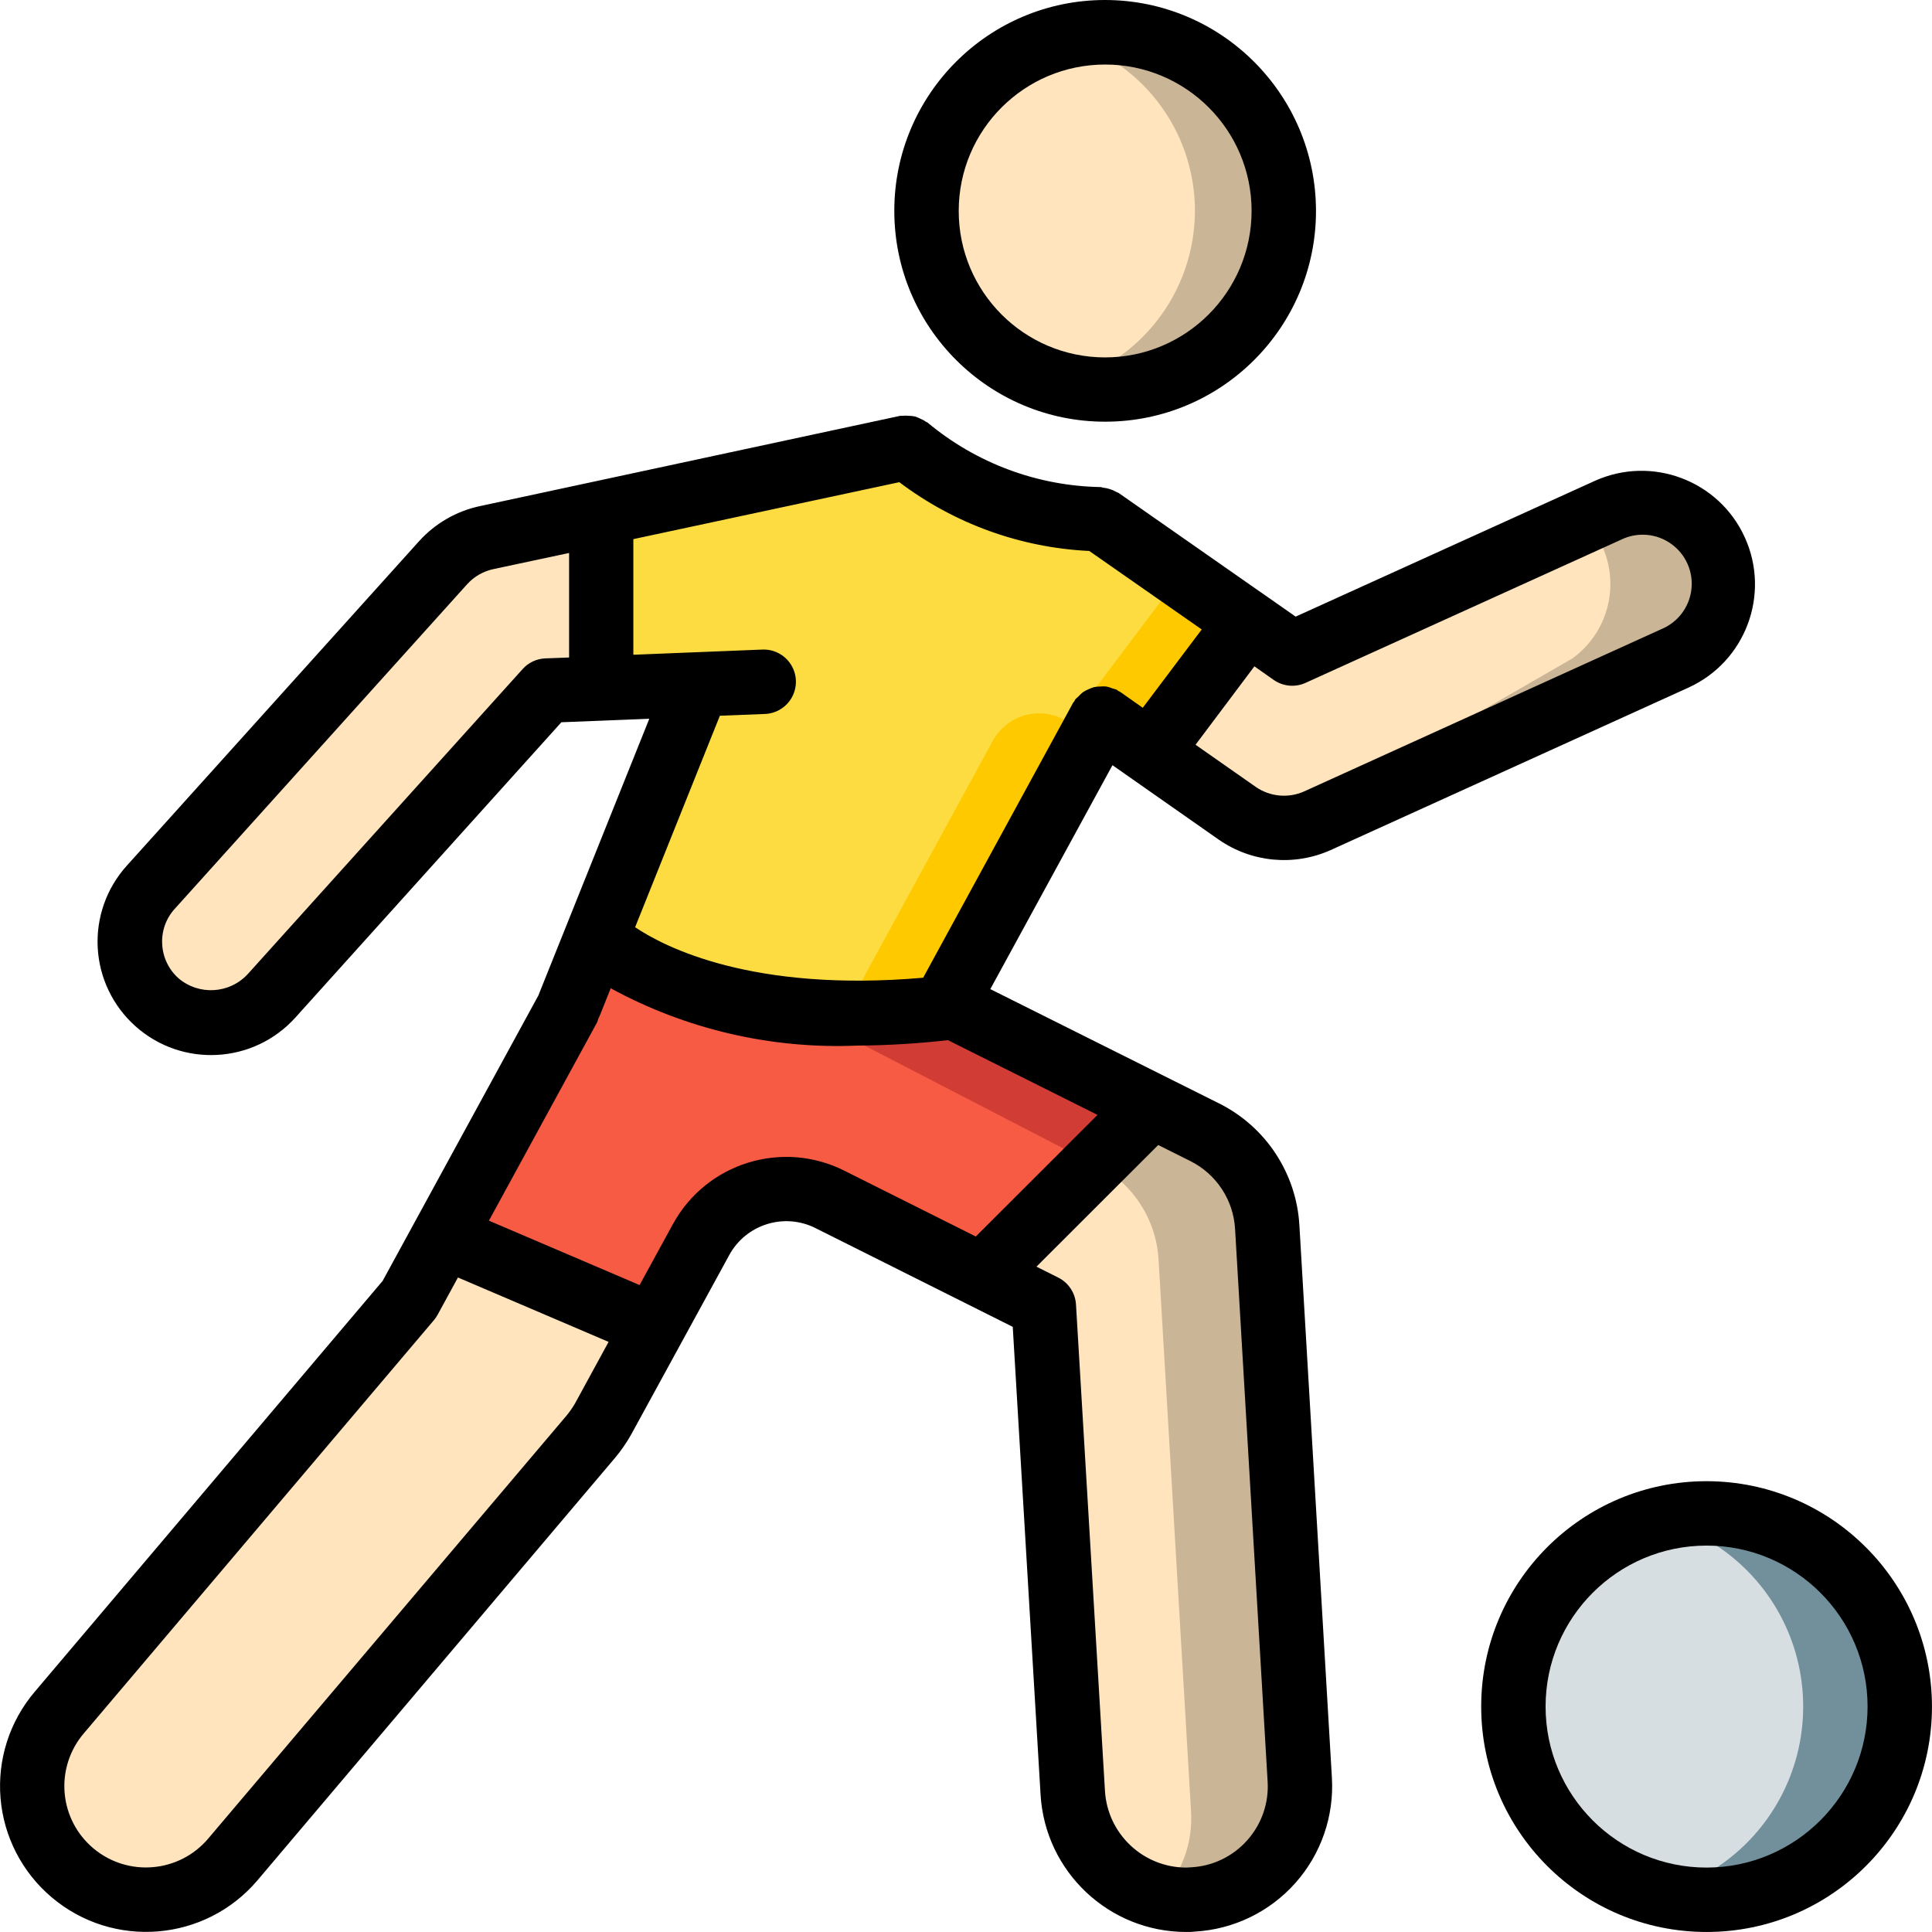 <svg height="512pt" viewBox="0 0 512 512.005" width="512pt" xmlns="http://www.w3.org/2000/svg"><path d="m340.223 55.895c-.035 26.141-21.219 47.324-47.363 47.359-3.973.016-7.934-.5-11.773-1.535-20.98-5.305-35.68-24.184-35.68-45.824 0-21.645 14.699-40.52 35.68-45.824 3.84-1.035 7.801-1.551 11.773-1.535 12.562 0 24.609 4.988 33.492 13.871 8.879 8.879 13.871 20.926 13.871 33.488zm0 0" fill="#cab596"/><path d="m316.668 55.895c-.035 21.598-14.668 40.438-35.582 45.824-20.98-5.305-35.68-24.184-35.68-45.824 0-21.645 14.699-40.52 35.68-45.824 20.945 5.336 35.602 24.207 35.582 45.824zm0 0" fill="#ffe4be"/><path d="m173.223 351.488-13.312 24.406c-.996 1.766-2.141 3.449-3.41 5.035l-94.809 111.871c-6.949 8.215-17.754 12.098-28.348 10.188-10.59-1.91-19.355-9.328-22.996-19.457-3.641-10.125-1.602-21.426 5.352-29.645l92.758-109.566 9.129-16.727zm0 0" fill="#ffe4be"/><path d="m344.488 471.551c.477 7.98-2.246 15.824-7.562 21.797-5.312 5.969-12.785 9.582-20.77 10.035-.594.07-1.191.098-1.793.082-2.359.023-4.711-.266-6.996-.852-12.934-3.016-22.324-14.215-23.039-27.477l-7.68-128.938-16.383-8.195 29.695-29.695 15.273-15.188.086-.086 13.992 6.996c9.605 4.848 15.91 14.434 16.555 25.176zm0 0" fill="#cab596"/><path d="m315.645 480.086c.504 8.336-2.5 16.5-8.277 22.527-12.934-3.016-22.324-14.215-23.039-27.477l-7.68-128.938-16.383-8.195 29.695-29.695.512.258c9.602 4.848 15.906 14.434 16.555 25.172zm0 0" fill="#ffe4be"/><path d="m159.398 182.441-14.59.598-72.875 80.898c-4.109 4.516-9.938 7.09-16.043 7.082-8.484.008-16.18-4.98-19.633-12.734-3.449-7.75-2.008-16.809 3.676-23.105l77.48-86.102c3.066-3.332 7.094-5.629 11.523-6.57l30.035-6.402.34 1.539v43.008zm0 0" fill="#ffe4be"/><path d="m330.578 164.863-24.832 33.023-1.023 1.367-12.801-8.961-41.215 75.52 2.133 1.023c-68.012 8.195-93.527-17.32-93.527-17.32l-1.449-.598 20.055-50.176 6.91-17.152v-.172l-6.742.258-6.652.254c-.23-.055-.477-.023-.684.086l-11.352.426-.086-1.789v-43.008l-.34-1.539 81.41-17.492c14.371 12.039 32.453 18.758 51.199 19.031zm0 0" fill="#fddc42"/><path d="m443.902 174.508-94.805 43.008c-3.625 1.574-7.598 2.16-11.523 1.707-3.465-.414-6.777-1.672-9.641-3.672l-23.211-16.211v-.086l1.023-1.367 10.41-13.824 13.227-17.578 1.195-1.621 9.387 6.57 2.477 1.793 77.652-35.242 6.059-2.73c7.012-3.172 15.184-2.359 21.434 2.129 6.254 4.484 9.637 11.969 8.875 19.625-.762 7.656-5.547 14.328-12.559 17.5zm0 0" fill="#cab596"/><path d="m416.68 174.508-74.582 43.008c-1.406.805-2.934 1.379-4.523 1.707-4.387.684-8.844-.668-12.117-3.672l-18.262-16.211v-.086l.77-1.367 8.191-13.824 11.352-19.199 1.875 1.621 7.512 6.742 3.07-1.793 2.477 1.793 77.652-35.242c2.301 2.23 4.027 4.98 5.035 8.02 3.988 10.316.52 22.027-8.449 28.504zm0 0" fill="#ffe4be"/><path d="m305.32 293.035-.086.086-44.969 44.883-40.195-20.137c-12.441-6.25-27.598-1.539-34.301 10.668l-12.547 22.953-55.637-23.895 33.195-60.84h-.086l7.168-17.836 1.449.598s25.516 25.516 93.527 17.32c.023.023.055.039.086.039s.062-.016.086-.039zm0 0" fill="#f85b44"/><path d="m503.465 452.266c.012 17.18-8.613 33.215-22.957 42.668-1.34.934-2.738 1.789-4.18 2.559-7.406 3.949-15.672 6.004-24.062 5.973-4.32.031-8.625-.516-12.801-1.621-3.914-1-7.695-2.461-11.266-4.352-1.441-.77-2.836-1.625-4.18-2.559-14.332-9.465-22.953-25.492-22.953-42.668 0-17.172 8.621-33.199 22.953-42.664 1.344-.934 2.738-1.789 4.18-2.562 3.57-1.887 7.352-3.348 11.266-4.352 4.176-1.105 8.48-1.648 12.801-1.621 8.391-.027 16.656 2.023 24.062 5.973 1.441.773 2.84 1.629 4.18 2.562 14.344 9.453 22.969 25.488 22.957 42.664zm0 0" fill="#728f9c"/><path d="m477.863 452.266c.016 17.18-8.613 33.215-22.953 42.668-1.344.934-2.738 1.789-4.184 2.559-3.57 1.891-7.352 3.352-11.262 4.352-3.914-1-7.695-2.461-11.266-4.352-1.441-.77-2.836-1.625-4.18-2.559-14.332-9.465-22.953-25.492-22.953-42.668 0-17.172 8.621-33.199 22.953-42.664 1.344-.934 2.738-1.789 4.18-2.562 3.57-1.887 7.352-3.348 11.266-4.352 3.91 1.004 7.691 2.465 11.262 4.352 1.445.773 2.84 1.629 4.184 2.562 14.34 9.453 22.969 25.488 22.953 42.664zm0 0" fill="#d7dee2"/><path d="m330.578 164.863-24.832 33.023-1.023 1.367-12.801-8.961-41.215 75.52 2.133 1.023c-9.508 1.184-19.09 1.699-28.672 1.539l5.207-10.242 33.73-61.805c1.906-3.492 5.207-6.004 9.078-6.914 3.871-.906 7.949-.121 11.207 2.16l1.023-1.367 24.832-33.023-29.613-20.648c3.949.672 7.945 1.043 11.949 1.109zm0 0" fill="#ffc900"/><path d="m305.32 293.035-.086.086-15.445 15.359-78.848-40.789c13.957 1.215 28.004.93 41.898-.855.023.023.055.039.086.039s.062-.016.086-.039zm0 0" fill="#d13d34"/><path d="m292.836 0c-30.855.023-55.852 25.051-55.836 55.906.02 30.852 25.039 55.855 55.891 55.848 30.855-.008 55.863-25.023 55.863-55.879-.047-30.855-25.062-55.852-55.918-55.875zm0 94.719c-21.426-.023-38.777-17.402-38.766-38.824.008-21.426 17.375-38.789 38.801-38.793 21.422-.004 38.797 17.352 38.816 38.773-.016 21.453-17.402 38.836-38.852 38.844zm0 0"/><path d="m323.102 292.438-60.66-30.312 32.375-59.34 28.219 19.766c8.707 6.02 19.922 7.059 29.586 2.738l94.812-43.051c15.125-6.859 21.828-24.684 14.969-39.809s-24.684-21.828-39.809-14.969l-79.23 35.953-7.57-5.293-.094-.102c-.059 0-.129 0-.18-.086l-39.09-27.305c-.23-.121-.469-.227-.711-.316-.496-.285-1.023-.512-1.57-.684-.551-.188-1.125-.312-1.707-.375-.262 0-.477-.16-.742-.172-16.781-.289-32.961-6.312-45.848-17.066-.137-.109-.309-.137-.445-.238-.496-.34-1.027-.629-1.586-.852-.441-.23-.906-.418-1.383-.562-.547-.109-1.098-.168-1.656-.172-.551-.055-1.105-.055-1.656 0-.176 0-.355 0-.535 0l-111.371 23.926c-6.215 1.316-11.859 4.555-16.125 9.262l-77.527 86.074c-5.34 5.926-8.102 13.734-7.676 21.703.426 7.965 4.004 15.434 9.945 20.758 12.355 11.086 31.348 10.074 42.453-2.262l70.477-78.242 23.305-.938-29.312 73.113v.07l-41.359 75.801-92.211 108.895c-6.645 7.816-9.902 17.957-9.051 28.184.848 10.223 5.738 19.688 13.582 26.301 16.293 13.766 40.656 11.758 54.477-4.488l94.789-111.992c1.656-1.977 3.125-4.109 4.379-6.367l25.863-47.324c4.445-8.215 14.625-11.391 22.953-7.168l52.207 26.137 7.375 124.008c1.227 20.426 18.156 36.363 38.621 36.359.762.02 1.527-.016 2.285-.102 10.238-.586 19.82-5.227 26.633-12.895 6.809-7.664 10.285-17.727 9.66-27.965l-8.609-146.312c-.793-13.789-8.895-26.105-21.25-32.289zm22.887-111.473 83.672-37.965c4.262-2.062 9.305-1.645 13.172 1.09 3.863 2.73 5.941 7.348 5.418 12.055-.523 4.703-3.562 8.754-7.934 10.57l-94.719 43.027c-4.184 1.859-9.035 1.406-12.801-1.195l-15.965-11.18 15.598-20.777 5.121 3.602c2.477 1.734 5.688 2.031 8.438.773zm-201.496-6.484c-2.289.098-4.441 1.109-5.973 2.809l-72.883 80.879c-4.855 5.234-12.977 5.691-18.391 1.039-2.566-2.312-4.102-5.559-4.266-9.008-.191-3.426.996-6.781 3.301-9.32l77.535-86.074c1.848-2.035 4.297-3.434 6.988-3.996l20.012-4.266v27.699zm58.23 14.73c3.051-.125 5.801-1.863 7.219-4.562 1.422-2.703 1.289-5.957-.34-8.535-1.629-2.578-4.512-4.094-7.562-3.969l-34.199 1.371v-30.641l70.484-15.09c14.566 11.004 32.113 17.355 50.348 18.23l29.797 20.801-15.625 20.754-6.066-4.266c-.137-.094-.297-.109-.441-.195-.148-.086-.215-.223-.359-.309-.379-.145-.766-.262-1.16-.359-.523-.219-1.066-.387-1.621-.504-.535-.055-1.074-.055-1.605 0-.547-.004-1.094.047-1.629.156-.508.141-1.004.328-1.477.562-.52.203-1.012.461-1.477.77-.438.34-.84.719-1.203 1.133-.324.262-.625.547-.906.855-.102.145-.109.305-.195.449s-.23.215-.309.359l-39.754 72.891c-45.176 3.934-68.551-8.133-76.332-13.387l22.461-56.047zm-52.77 186.16-94.781 111.883c-7.711 9.098-21.328 10.242-30.453 2.559-4.387-3.688-7.121-8.973-7.594-14.684-.477-5.711 1.344-11.375 5.059-15.738l92.801-109.523c.375-.441.703-.918.98-1.426l5.395-9.891 39.918 17.066-8.84 16.215c-.719 1.254-1.551 2.438-2.484 3.539zm28.332-50.891-8.789 16.078-39.93-17.07 28.699-52.605c.105-.277.195-.562.266-.855.152-.273.289-.559.406-.852l2.91-7.27c20.012 10.91 42.621 16.16 65.391 15.188 8.012-.051 16.012-.531 23.973-1.441l39.645 19.812-32.254 32.223-34.758-17.398c-16.527-8.367-36.707-2.078-45.559 14.191zm152.27 163.184c-3.785 4.289-9.137 6.883-14.852 7.191-.238 0-1.082.043-1.32.078-11.422-.012-20.863-8.902-21.555-20.301l-7.68-128.938c-.188-3.043-1.977-5.754-4.703-7.117l-5.77-2.895 32.266-32.238 8.531 4.266c6.887 3.445 11.402 10.312 11.836 17.996l8.621 146.355c.371 5.711-1.566 11.332-5.375 15.602zm0 0"/><path d="m452.266 392.535c-32.992 0-59.734 26.742-59.734 59.73 0 32.992 26.742 59.734 59.734 59.734 32.988 0 59.73-26.742 59.73-59.734-.035-32.973-26.758-59.695-59.73-59.73zm0 102.398c-23.566 0-42.668-19.102-42.668-42.668 0-23.562 19.102-42.664 42.668-42.664 23.562 0 42.664 19.102 42.664 42.664-.027 23.555-19.113 42.641-42.664 42.668zm0 0"/></svg>